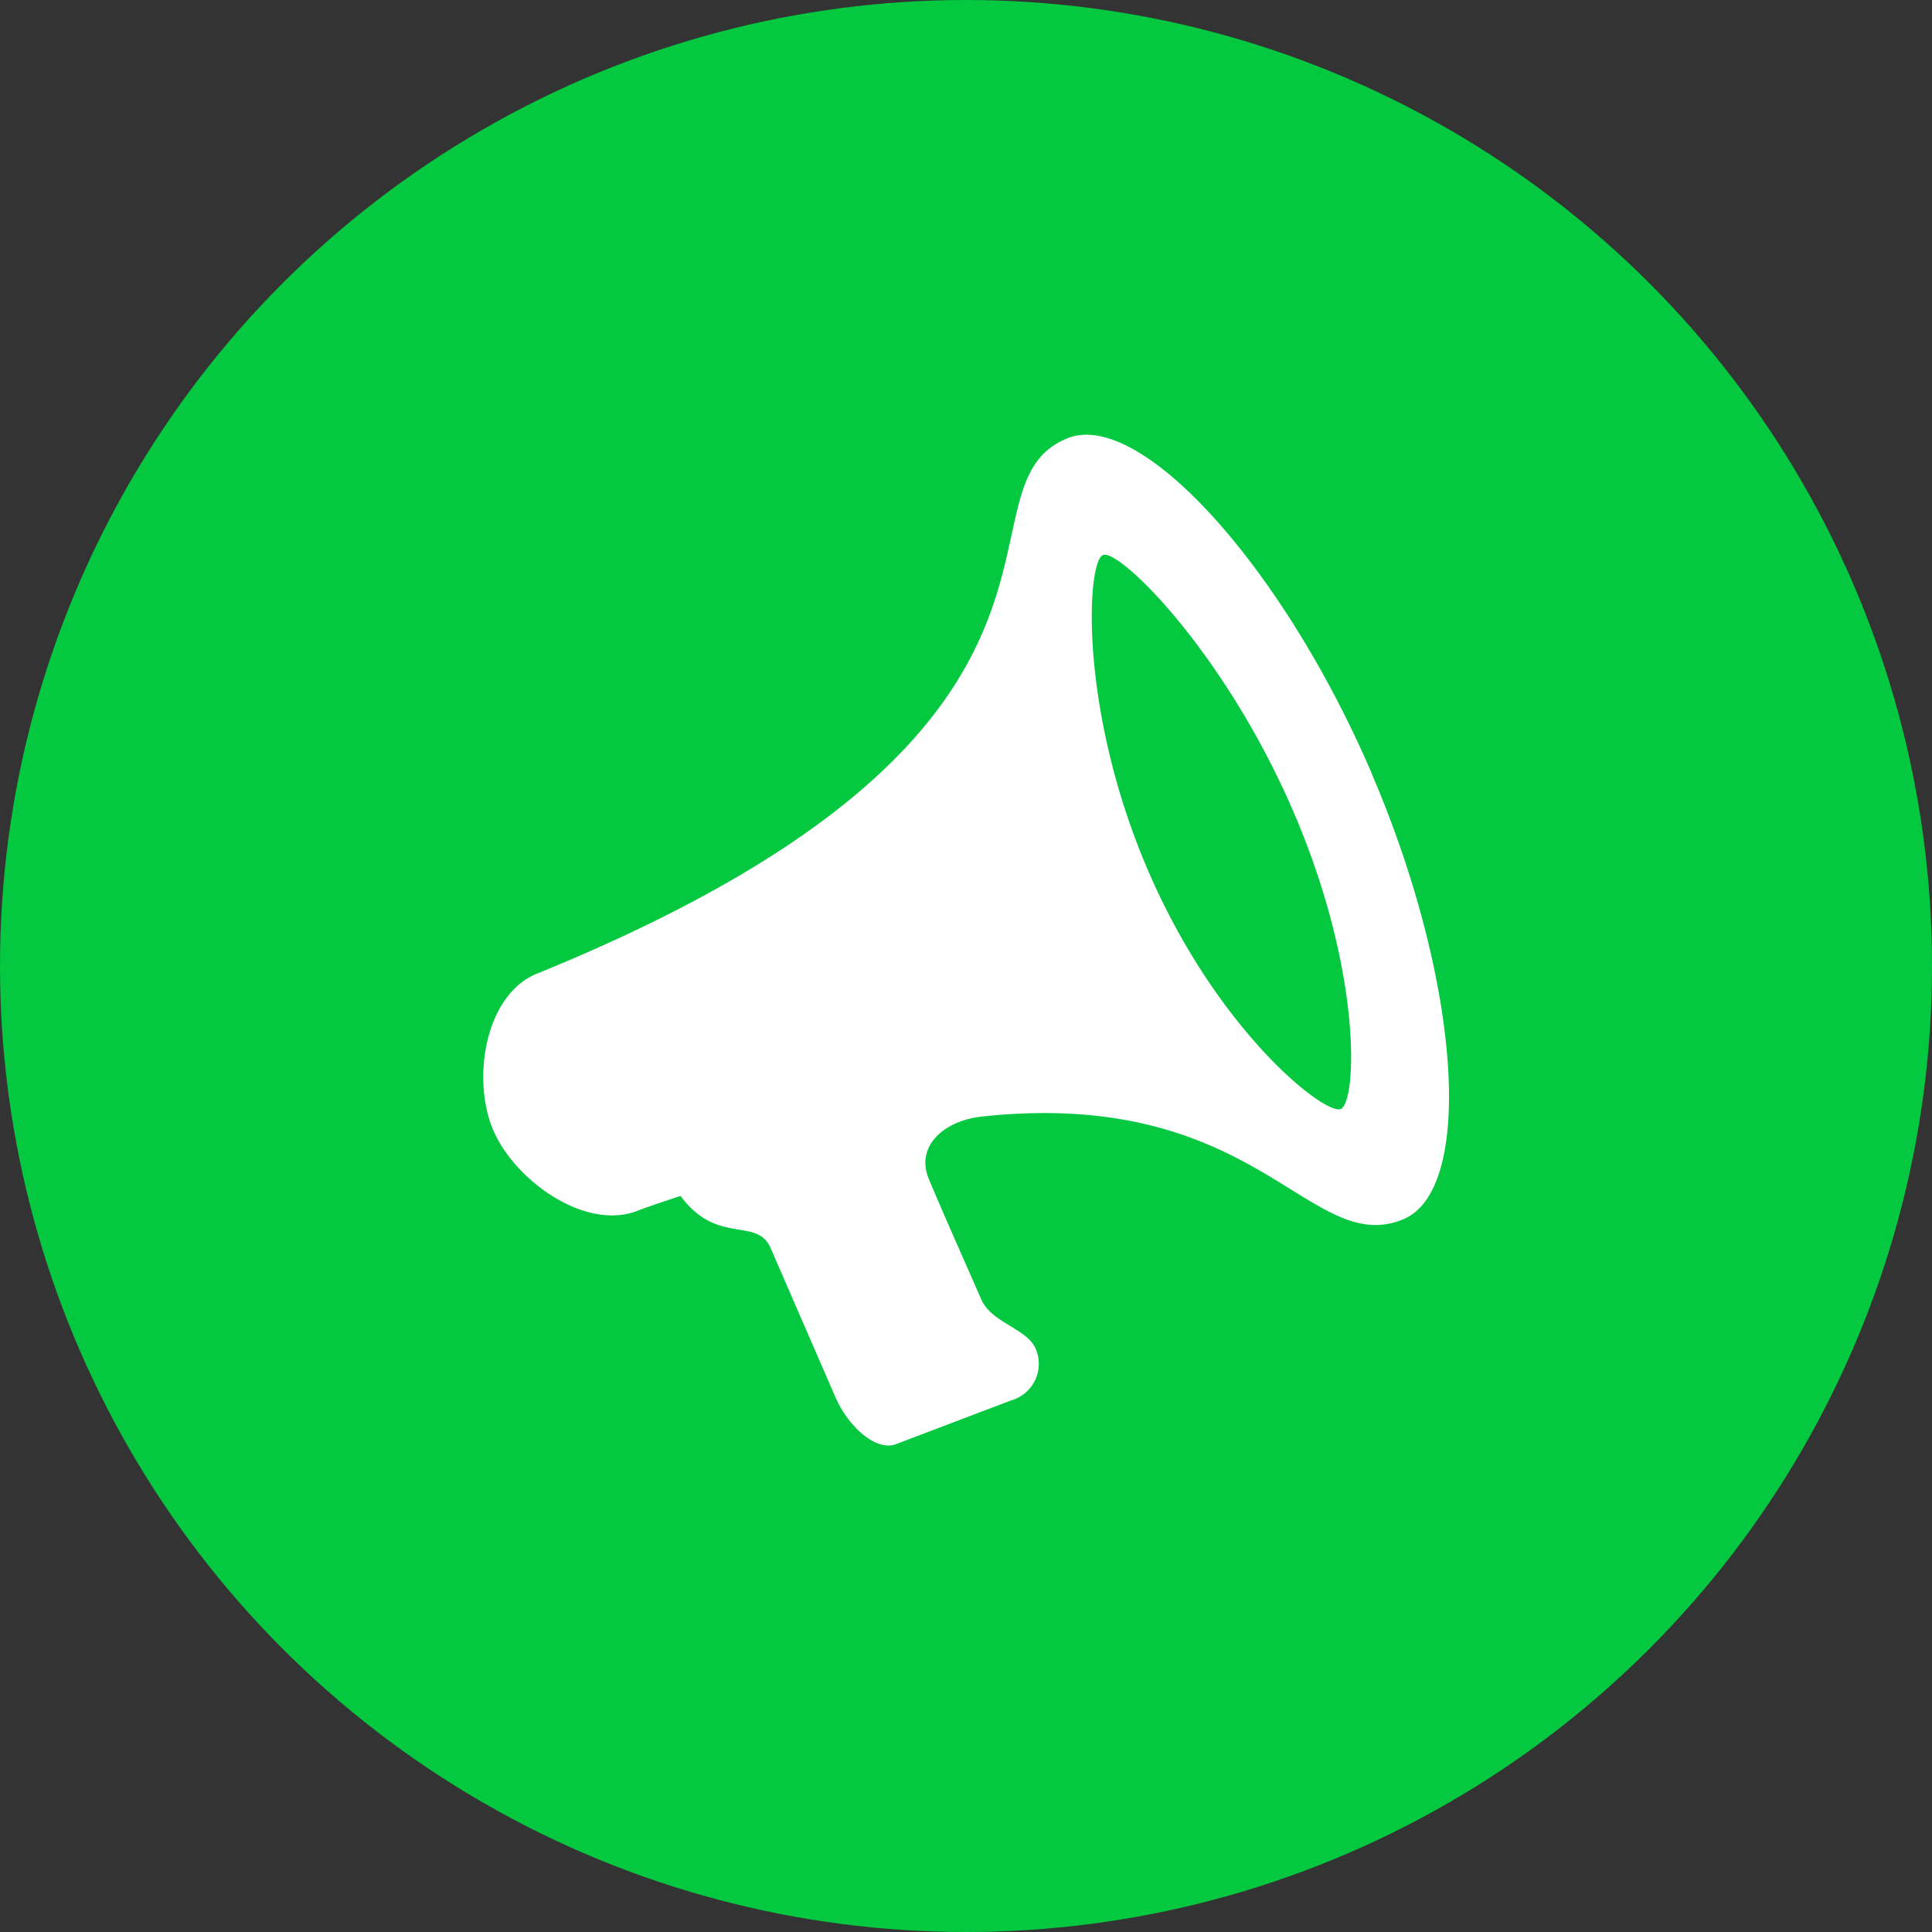 <svg xmlns="http://www.w3.org/2000/svg" width="40" height="40" viewBox="0 0 40 40">
  <rect x="0" y="0" width="40" height="40" fill="#333333" stroke="none"/>
  <g id="Congratulation_Icon" data-name="Congratulation Icon" transform="translate(-690 -135)">
    <circle id="Elipse_105" data-name="Elipse 105" cx="20" cy="20" r="20" transform="translate(690 135)" fill="#04c940"/>
    <path id="Trazado_496" data-name="Trazado 496" d="M19.8,8.012c-1.842-4.286-4.8-7.547-6.3-6.938-2.545,1.036,1.516,6-10.985,11.085-1.08.441-1.353,2.2-.9,3.247S3.537,17.5,4.617,17.061c.187-.077.873-.3.873-.3.771,1.036,1.578.422,1.865,1.079L8.7,20.935c.255.584.831,1.124,1.25.965l2.384-.906a.787.787,0,0,0,.507-1.074c-.179-.413-.914-.534-1.124-1.015s-.894-2.021-1.091-2.507c-.267-.66.3-1.2,1.128-1.284,5.691-.6,6.755,2.921,8.692,2.133,1.5-.61,1.192-4.952-.649-9.235Zm-.641,6.949c-.334.134-2.573-1.63-4-4.962S13.9,3.627,14.236,3.491s2.517,2,3.948,5.326S19.491,14.824,19.158,14.96Z" transform="translate(698.6 143)" fill="#fff"/>
  </g>
</svg>
